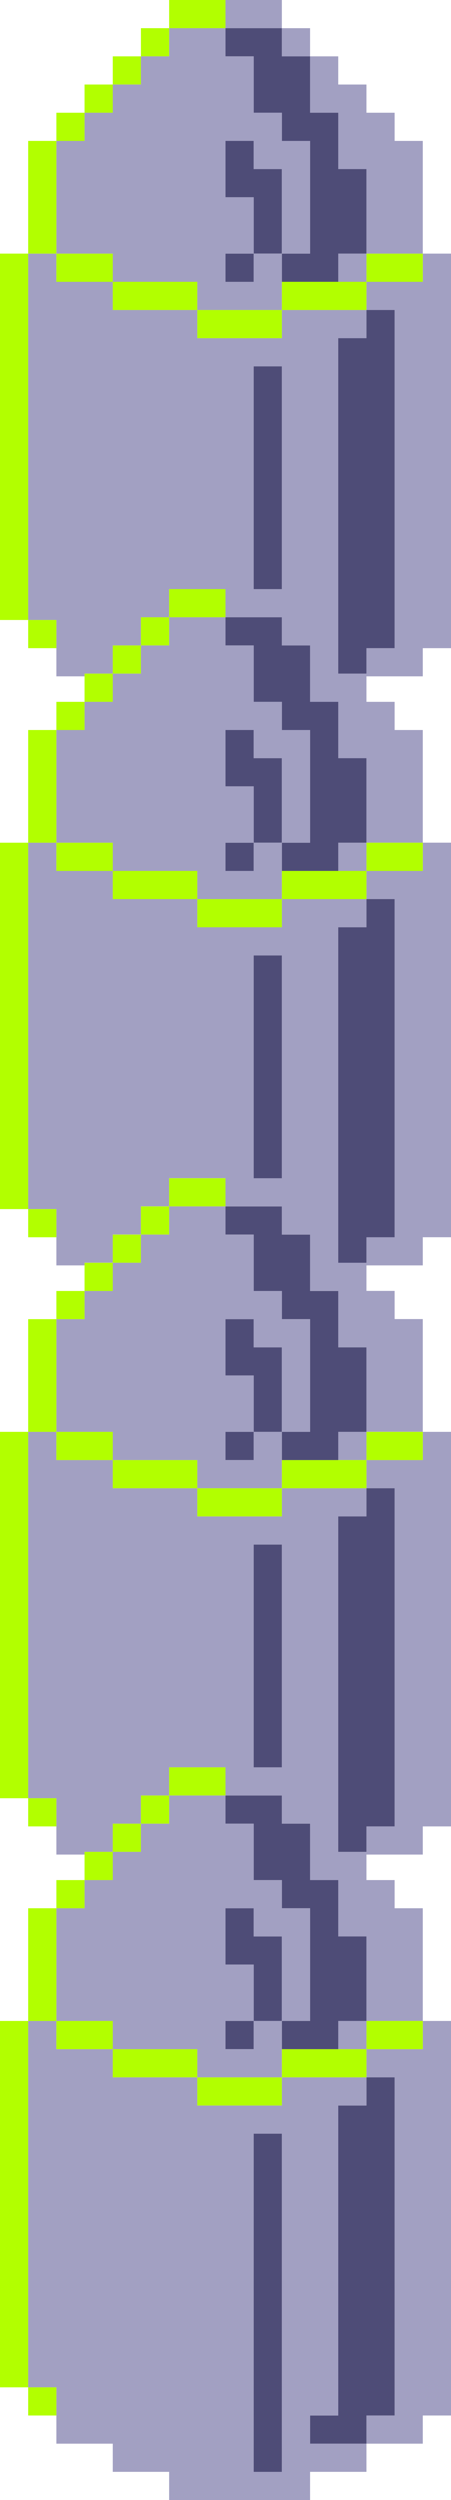 <?xml version="1.0" encoding="UTF-8"?>
<svg id="_レイヤー_2" data-name="レイヤー 2" xmlns="http://www.w3.org/2000/svg" viewBox="0 0 112.71 624.69">
  <defs>
    <style>
      .cls-1 {
        fill: #4e4c77;
      }

      .cls-2 {
        fill: #b2ff00;
      }

      .cls-3 {
        fill: #a2a0c2;
      }
    </style>
  </defs>
  <g id="_レイヤー_1-2" data-name="レイヤー 1">
    <g>
      <path class="cls-3" d="M105.66,70.42h-14.08v7.04h7.04v70.42s0-.04,0-.04v14.12h-7.04v6.36h-7.05v-83.82h7.05v-7.04h-21.14v7.04h-21.13v-7.04h-21.13v-7.04h-14.09v-7.05h-7.05v91.55h7.05v14.08h7.04v-.68h7.05v-7.04h7.04v-7.04h7.05v-7.04h14.08v7.04h14.09v7.04h7.05v14.09h7.04v14.08h7.05v21.12h14.08v-28.16h-7.04v-7.04h-7.04v-6.37h14.08v-7.04h7.05V63.37h-7.05v7.05ZM63.4,140.83v-49.29h7.04v55.66h-7.04v-6.37Z"/>
      <polygon class="cls-2" points="91.58 63.37 91.58 70.42 98.62 70.42 105.66 70.42 105.66 63.37 98.62 63.37 91.58 63.37"/>
      <polygon class="cls-1" points="84.53 84.5 84.53 91.54 84.53 98.58 84.53 105.62 84.53 112.67 84.53 119.71 84.53 126.75 84.53 133.79 84.53 140.83 84.53 147.87 84.53 154.92 84.53 161.28 84.53 161.96 84.53 168.32 91.58 168.32 91.58 161.96 98.62 161.96 98.62 154.92 98.62 147.87 98.62 147.84 98.63 147.88 98.62 147.8 98.62 140.83 98.62 133.79 98.62 126.75 98.62 119.71 98.62 112.67 98.62 105.62 98.62 98.58 98.62 91.54 98.62 84.5 98.62 77.46 91.58 77.46 91.58 84.5 84.53 84.5"/>
      <rect class="cls-3" x="84.53" y="63.37" width="7.05" height="7.05"/>
      <polygon class="cls-2" points="77.49 70.42 70.44 70.42 70.44 77.46 77.49 77.46 84.53 77.46 91.58 77.46 91.58 70.42 84.53 70.42 77.49 70.42"/>
      <polygon class="cls-3" points="77.49 28.17 84.53 28.17 84.53 35.21 84.53 42.25 91.58 42.25 91.58 49.29 91.58 56.33 91.58 63.37 98.62 63.37 105.66 63.37 105.66 56.33 105.66 49.29 105.66 42.25 105.66 35.21 98.62 35.21 98.62 28.17 91.58 28.17 91.58 21.12 84.53 21.12 84.53 14.08 77.49 14.08 77.49 21.12 77.49 28.17"/>
      <rect class="cls-3" x="70.44" y="7.04" width="7.05" height="7.04"/>
      <polygon class="cls-1" points="70.44 140.83 70.44 133.79 70.44 126.75 70.44 119.71 70.44 112.67 70.44 105.62 70.44 98.58 70.44 91.54 63.4 91.54 63.4 98.58 63.4 105.62 63.4 112.67 63.4 119.71 63.4 126.75 63.4 133.79 63.4 140.83 63.4 147.2 70.44 147.2 70.44 140.83"/>
      <polygon class="cls-1" points="70.44 49.29 70.44 42.25 63.4 42.25 63.4 35.21 56.35 35.21 56.35 42.25 56.35 49.29 63.4 49.29 63.4 56.33 63.4 63.37 70.44 63.37 70.44 56.33 70.44 49.29"/>
      <polygon class="cls-2" points="56.35 77.46 49.31 77.46 49.31 84.5 56.35 84.5 63.4 84.5 70.44 84.5 70.44 77.46 63.4 77.46 56.35 77.46"/>
      <rect class="cls-1" x="56.35" y="63.37" width="7.05" height="7.05"/>
      <polygon class="cls-1" points="56.35 7.04 56.35 14.08 63.4 14.08 63.4 21.12 63.4 28.17 70.44 28.17 70.44 35.21 77.49 35.21 77.49 42.25 77.49 49.29 77.49 56.33 77.49 63.37 70.44 63.37 70.44 70.42 77.49 70.42 84.53 70.42 84.53 63.37 91.58 63.37 91.58 56.33 91.58 49.29 91.58 42.25 84.53 42.25 84.53 35.21 84.53 28.17 77.49 28.17 77.49 21.12 77.49 14.08 70.44 14.08 70.44 7.04 63.4 7.04 56.35 7.04"/>
      <polygon class="cls-3" points="63.4 7.04 70.44 7.04 70.44 0 63.4 0 56.35 0 56.35 7.04 63.4 7.04"/>
      <polygon class="cls-2" points="56.35 7.04 56.35 0 49.31 0 42.27 0 42.27 7.04 49.31 7.04 56.35 7.04"/>
      <polygon class="cls-2" points="42.27 70.42 35.22 70.42 28.18 70.42 28.18 77.46 35.22 77.46 42.27 77.46 49.31 77.46 49.31 70.42 42.27 70.42"/>
      <rect class="cls-2" x="35.22" y="7.04" width="7.05" height="7.04"/>
      <rect class="cls-2" x="28.18" y="14.08" width="7.04" height="7.04"/>
      <polygon class="cls-2" points="21.13 63.37 14.09 63.37 14.09 70.42 21.13 70.42 28.18 70.42 28.18 63.37 21.13 63.37"/>
      <rect class="cls-2" x="21.13" y="21.12" width="7.05" height="7.05"/>
      <polygon class="cls-3" points="14.09 49.29 14.09 56.33 14.09 63.37 21.13 63.37 28.18 63.37 28.18 70.42 35.22 70.42 42.27 70.42 49.31 70.42 49.31 77.46 56.35 77.46 63.4 77.46 70.44 77.46 70.44 70.42 70.44 63.37 63.4 63.37 63.4 70.42 56.35 70.42 56.35 63.37 63.4 63.37 63.4 56.33 63.4 49.29 56.35 49.29 56.35 42.25 56.35 35.21 63.4 35.21 63.4 42.25 70.44 42.25 70.44 49.29 70.44 56.33 70.44 63.37 77.49 63.37 77.49 56.33 77.49 49.29 77.49 42.25 77.49 35.21 70.44 35.21 70.44 28.17 63.4 28.17 63.4 21.12 63.4 14.08 56.35 14.08 56.35 7.04 49.31 7.04 42.27 7.04 42.27 14.08 35.22 14.08 35.22 21.12 28.18 21.12 28.18 28.17 21.13 28.17 21.13 35.21 14.09 35.21 14.09 42.25 14.09 49.29"/>
      <rect class="cls-2" x="14.09" y="28.17" width="7.04" height="7.04"/>
      <rect class="cls-2" x="7.04" y="154.92" width="7.05" height="7.04"/>
      <polygon class="cls-2" points="14.09 56.33 14.09 49.29 14.09 42.25 14.09 35.21 7.04 35.21 7.04 42.25 7.04 49.29 7.04 56.33 7.04 63.37 14.09 63.37 14.09 56.33"/>
      <polygon class="cls-2" points="7.04 140.83 7.04 133.79 7.04 126.75 7.04 119.71 7.04 112.67 7.04 105.62 7.04 98.58 7.04 91.54 7.04 84.5 7.04 77.46 7.04 70.42 7.04 63.37 0 63.37 0 70.42 0 77.46 0 84.5 0 91.54 0 98.58 0 105.62 0 112.67 0 119.71 0 126.75 0 133.79 0 140.83 0 147.87 0 154.92 7.04 154.92 7.04 147.87 7.04 140.83"/>
      <path class="cls-3" d="M98.62,217.62h-7.04v7.04h7.04v70.42s0-.04,0-.04v14.11h-7.04v6.36h-7.05v-83.82h7.05v-7.04h-21.14v7.04h-21.13v-7.04h-21.13v-7.04h-14.09v-7.05h-7.05v91.55h7.05v14.08h7.04v-.68h7.05v-7.04h7.04v-7.04h7.05v-7.04h14.08v7.04h14.09v7.04h7.05v14.09h7.04v14.08h7.05v21.12h14.08v-28.16h-7.04v-7.04h-7.04v-6.37h14.08v-7.04h7.05v-98.59h-7.05v7.05h-7.04ZM63.4,288.03v-49.29h7.04v55.66h-7.04v-6.37Z"/>
      <polygon class="cls-2" points="91.58 210.57 91.58 217.62 98.62 217.62 105.66 217.62 105.66 210.57 98.62 210.57 91.58 210.57"/>
      <polygon class="cls-1" points="84.53 231.7 84.53 238.74 84.53 245.78 84.53 252.82 84.53 259.87 84.53 266.91 84.53 273.95 84.53 280.99 84.53 288.03 84.53 295.07 84.53 302.12 84.53 308.49 84.53 309.16 84.53 315.53 91.58 315.53 91.58 309.16 98.62 309.16 98.62 302.12 98.62 295.07 98.62 295.05 98.63 295.08 98.62 295 98.62 288.03 98.62 280.99 98.62 273.95 98.62 266.91 98.62 259.87 98.62 252.82 98.62 245.78 98.62 238.74 98.62 231.7 98.62 224.66 91.58 224.66 91.58 231.7 84.53 231.7"/>
      <rect class="cls-3" x="84.53" y="210.57" width="7.05" height="7.05"/>
      <polygon class="cls-2" points="77.49 217.62 70.44 217.62 70.44 224.66 77.49 224.66 84.53 224.66 91.58 224.66 91.58 217.62 84.53 217.62 77.49 217.62"/>
      <polygon class="cls-1" points="70.44 288.03 70.44 280.99 70.44 273.95 70.44 266.91 70.44 259.87 70.44 252.82 70.44 245.78 70.44 238.74 63.4 238.74 63.4 245.78 63.4 252.82 63.4 259.87 63.4 266.91 63.4 273.95 63.4 280.99 63.4 288.03 63.4 294.41 70.44 294.41 70.44 288.03"/>
      <polygon class="cls-1" points="70.44 196.49 70.44 189.45 63.4 189.45 63.4 183.08 63.4 182.41 56.35 182.41 56.35 183.08 56.35 189.45 56.35 196.49 63.4 196.49 63.4 203.53 63.4 210.57 70.44 210.57 70.44 203.53 70.44 196.49"/>
      <polygon class="cls-2" points="56.35 224.66 49.31 224.66 49.31 231.7 56.35 231.7 63.4 231.7 70.44 231.7 70.44 224.66 63.4 224.66 56.35 224.66"/>
      <rect class="cls-1" x="56.35" y="210.57" width="7.05" height="7.05"/>
      <polygon class="cls-1" points="56.35 161.28 63.4 161.28 63.4 161.96 63.4 168.32 63.4 169 63.4 175.37 70.44 175.37 70.44 176.04 70.44 182.41 77.49 182.41 77.49 183.08 77.49 189.45 77.49 196.49 77.49 203.53 77.49 210.57 70.44 210.57 70.44 217.62 77.49 217.62 84.53 217.62 84.53 210.57 91.58 210.57 91.58 203.53 91.58 196.49 91.58 189.45 84.53 189.45 84.53 182.41 84.53 176.04 84.53 175.37 77.49 175.37 77.49 169 77.49 168.32 77.49 161.96 77.49 161.28 70.44 161.28 70.44 154.92 70.44 154.24 63.4 154.24 56.35 154.24 56.35 154.92 56.35 161.28"/>
      <polygon class="cls-2" points="56.35 154.24 56.35 147.87 56.35 147.2 49.31 147.2 42.27 147.2 42.27 147.87 42.27 154.24 49.31 154.24 56.35 154.24"/>
      <polygon class="cls-2" points="42.27 217.62 35.22 217.62 28.18 217.62 28.18 224.66 35.22 224.66 42.27 224.66 49.31 224.66 49.31 217.62 42.27 217.62"/>
      <polygon class="cls-2" points="42.27 154.92 42.27 154.24 35.22 154.24 35.22 154.92 35.22 161.28 42.27 161.28 42.27 154.92"/>
      <polygon class="cls-2" points="35.22 161.96 35.22 161.28 28.18 161.28 28.18 161.96 28.18 168.32 35.22 168.32 35.22 161.96"/>
      <polygon class="cls-2" points="21.13 210.57 14.09 210.57 14.09 217.62 21.13 217.62 28.18 217.62 28.18 210.57 21.13 210.57"/>
      <polygon class="cls-2" points="28.18 169 28.18 168.32 21.13 168.32 21.13 169 21.13 175.37 28.18 175.37 28.18 169"/>
      <polygon class="cls-3" points="14.09 196.49 14.09 203.53 14.09 210.57 21.13 210.57 28.18 210.57 28.18 217.62 35.22 217.62 42.27 217.62 49.31 217.62 49.31 224.66 56.35 224.66 63.4 224.66 70.44 224.66 70.44 217.62 70.44 210.57 63.4 210.57 63.4 217.62 56.35 217.62 56.35 210.57 63.4 210.57 63.4 203.53 63.4 196.49 56.35 196.49 56.35 189.45 56.35 183.08 56.35 182.41 63.4 182.41 63.4 183.08 63.4 189.45 70.44 189.45 70.44 196.49 70.44 203.53 70.44 210.57 77.49 210.57 77.49 203.53 77.49 196.49 77.49 189.45 77.49 183.08 77.49 182.41 70.44 182.41 70.44 176.04 70.44 175.37 63.4 175.37 63.4 169 63.4 168.32 63.4 161.96 63.4 161.28 56.35 161.28 56.35 154.92 56.35 154.24 49.31 154.24 42.27 154.24 42.27 154.92 42.27 161.28 35.22 161.28 35.22 161.96 35.22 168.32 28.18 168.32 28.18 169 28.18 175.37 21.13 175.37 21.13 182.41 14.09 182.41 14.09 189.45 14.09 196.49"/>
      <rect class="cls-2" x="14.09" y="175.37" width="7.04" height="7.04"/>
      <rect class="cls-2" x="7.04" y="302.12" width="7.05" height="7.04"/>
      <polygon class="cls-2" points="14.09 203.53 14.09 196.49 14.09 189.45 14.09 182.41 7.04 182.41 7.04 189.45 7.04 196.49 7.04 203.53 7.04 210.57 14.09 210.57 14.09 203.53"/>
      <polygon class="cls-2" points="7.04 288.03 7.04 280.99 7.04 273.95 7.04 266.91 7.04 259.87 7.04 252.82 7.04 245.78 7.04 238.74 7.04 231.7 7.04 224.66 7.04 217.62 7.04 210.57 0 210.57 0 217.62 0 224.66 0 231.7 0 238.74 0 245.78 0 252.82 0 259.87 0 266.91 0 273.95 0 280.99 0 288.03 0 295.07 0 302.12 7.04 302.12 7.04 295.07 7.04 288.03"/>
      <path class="cls-3" d="M98.62,364.83h-7.04v7.04h7.04v70.42s0-.04,0-.04v14.12h-7.04v6.36h-7.05v-83.82h7.05v-7.04h-21.14v7.04h-21.13v-7.04h-21.13v-7.04h-14.09v-7.05h-7.05v91.55h7.05v14.08h7.04v-.68h7.05v-7.04h7.04v-7.04h7.05v-7.04h14.08v7.04h14.09v7.04h7.05v14.09h7.04v14.08h7.05v21.12h14.08v-28.16h-7.04v-7.04h-7.04v-6.37h14.08v-7.04h7.05v-98.59h-7.05v7.05h-7.04ZM63.4,435.24v-49.29h7.04v55.66h-7.04v-6.37Z"/>
      <polygon class="cls-2" points="91.58 357.78 91.58 364.83 98.62 364.83 105.66 364.83 105.66 357.78 98.62 357.78 91.58 357.78"/>
      <polygon class="cls-1" points="84.53 378.91 84.53 385.95 84.53 392.99 84.53 400.03 84.53 407.08 84.53 414.12 84.53 421.16 84.53 428.2 84.53 435.24 84.53 442.28 84.53 449.33 84.53 455.69 84.53 456.37 84.53 462.73 91.58 462.73 91.58 456.37 98.62 456.37 98.62 449.33 98.62 442.28 98.62 442.25 98.63 442.29 98.62 442.21 98.62 435.24 98.62 428.2 98.62 421.16 98.62 414.12 98.62 407.08 98.62 400.03 98.62 392.99 98.62 385.95 98.62 378.91 98.62 371.87 91.58 371.87 91.58 378.91 84.53 378.91"/>
      <rect class="cls-3" x="84.53" y="357.78" width="7.05" height="7.05"/>
      <polygon class="cls-2" points="77.49 364.83 70.44 364.83 70.44 371.87 77.49 371.87 84.53 371.87 91.58 371.87 91.58 364.83 84.53 364.83 77.49 364.83"/>
      <polygon class="cls-1" points="70.44 435.24 70.44 428.2 70.44 421.16 70.44 414.12 70.44 407.08 70.44 400.03 70.44 392.99 70.44 385.95 63.4 385.95 63.4 392.99 63.4 400.03 63.4 407.08 63.4 414.12 63.4 421.16 63.4 428.2 63.4 435.24 63.4 441.61 70.44 441.61 70.44 435.24"/>
      <polygon class="cls-1" points="70.44 343.7 70.44 336.66 63.4 336.66 63.4 330.28 63.4 329.62 56.35 329.62 56.35 330.28 56.35 336.66 56.35 343.7 63.4 343.7 63.4 350.74 63.4 357.78 70.44 357.78 70.44 350.74 70.44 343.7"/>
      <polygon class="cls-2" points="56.35 371.87 49.31 371.87 49.31 378.91 56.35 378.91 63.4 378.91 70.44 378.91 70.44 371.87 63.4 371.87 56.35 371.87"/>
      <rect class="cls-1" x="56.35" y="357.78" width="7.05" height="7.05"/>
      <polygon class="cls-1" points="56.35 308.49 63.4 308.49 63.4 309.16 63.4 315.53 63.4 316.2 63.4 322.58 70.44 322.58 70.44 323.24 70.44 329.62 77.49 329.62 77.49 330.28 77.49 336.66 77.49 343.7 77.49 350.74 77.49 357.78 70.44 357.78 70.44 364.83 77.49 364.83 84.53 364.83 84.53 357.78 91.58 357.78 91.58 350.74 91.58 343.7 91.58 336.66 84.53 336.66 84.53 329.62 84.53 323.24 84.53 322.58 77.49 322.58 77.49 316.2 77.49 315.53 77.49 309.16 77.49 308.49 70.44 308.49 70.44 302.12 70.44 301.45 63.4 301.45 56.35 301.45 56.35 302.12 56.35 308.49"/>
      <polygon class="cls-2" points="56.35 301.45 56.35 295.07 56.35 294.41 49.31 294.41 42.27 294.41 42.27 295.07 42.27 301.45 49.31 301.45 56.35 301.45"/>
      <polygon class="cls-2" points="42.27 364.83 35.22 364.83 28.18 364.83 28.18 371.87 35.22 371.87 42.27 371.87 49.31 371.87 49.31 364.83 42.27 364.83"/>
      <polygon class="cls-2" points="42.27 302.12 42.27 301.45 35.22 301.45 35.22 302.12 35.22 308.49 42.27 308.49 42.27 302.12"/>
      <polygon class="cls-2" points="35.22 309.16 35.22 308.49 28.18 308.49 28.18 309.16 28.18 315.53 35.22 315.53 35.22 309.16"/>
      <polygon class="cls-2" points="21.13 357.78 14.09 357.78 14.09 364.83 21.13 364.83 28.18 364.83 28.18 357.78 21.13 357.78"/>
      <polygon class="cls-2" points="28.18 316.2 28.18 315.53 21.13 315.53 21.13 316.2 21.13 322.58 28.18 322.58 28.18 316.2"/>
      <polygon class="cls-3" points="14.09 343.7 14.09 350.74 14.09 357.78 21.13 357.78 28.18 357.78 28.18 364.83 35.22 364.83 42.27 364.83 49.31 364.83 49.31 371.87 56.35 371.87 63.4 371.87 70.44 371.87 70.44 364.83 70.44 357.78 63.4 357.78 63.4 364.83 56.35 364.83 56.35 357.78 63.4 357.78 63.4 350.74 63.4 343.7 56.35 343.7 56.35 336.66 56.35 330.28 56.35 329.62 63.4 329.62 63.4 330.28 63.4 336.66 70.44 336.66 70.44 343.7 70.44 350.74 70.44 357.78 77.49 357.78 77.49 350.74 77.49 343.7 77.49 336.66 77.49 330.28 77.49 329.62 70.44 329.62 70.44 323.24 70.44 322.58 63.4 322.58 63.4 316.2 63.4 315.53 63.4 309.16 63.4 308.49 56.35 308.49 56.35 302.12 56.35 301.45 49.31 301.45 42.27 301.45 42.27 302.12 42.27 308.49 35.22 308.49 35.22 309.16 35.22 315.53 28.18 315.53 28.18 316.2 28.18 322.58 21.13 322.58 21.13 329.62 14.09 329.62 14.09 336.66 14.09 343.7"/>
      <rect class="cls-2" x="14.09" y="322.58" width="7.04" height="7.04"/>
      <rect class="cls-2" x="7.04" y="449.33" width="7.05" height="7.04"/>
      <polygon class="cls-2" points="14.09 350.74 14.09 343.7 14.09 336.66 14.09 329.62 7.04 329.62 7.04 336.66 7.04 343.7 7.04 350.74 7.04 357.78 14.09 357.78 14.09 350.74"/>
      <polygon class="cls-2" points="7.04 435.24 7.04 428.2 7.04 421.16 7.04 414.12 7.04 407.08 7.04 400.03 7.04 392.99 7.04 385.95 7.04 378.91 7.04 371.87 7.04 364.83 7.04 357.78 0 357.78 0 364.83 0 371.87 0 378.91 0 385.95 0 392.99 0 400.03 0 407.08 0 414.12 0 421.16 0 428.2 0 435.24 0 442.28 0 449.33 7.04 449.33 7.04 442.28 7.04 435.24"/>
      <polygon class="cls-3" points="98.62 512.03 91.58 512.03 91.58 519.07 98.62 519.07 98.62 526.11 98.62 533.15 98.62 540.19 98.62 547.23 98.62 554.28 98.62 561.32 98.62 568.36 98.62 575.4 98.62 582.44 98.62 589.41 98.63 589.49 98.62 589.46 98.62 589.48 98.62 596.53 98.62 603.57 91.58 603.57 91.58 610.61 98.62 610.61 105.66 610.61 105.66 603.57 112.71 603.57 112.71 596.53 112.71 589.48 112.71 582.44 112.71 575.4 112.71 568.36 112.71 561.32 112.71 554.28 112.71 547.23 112.71 540.19 112.71 533.15 112.71 526.11 112.71 519.07 112.71 512.03 112.71 504.98 105.66 504.98 105.66 512.03 98.62 512.03"/>
      <polygon class="cls-1" points="98.62 603.57 98.62 596.53 98.62 589.48 98.62 589.46 98.63 589.49 98.62 589.41 98.62 582.44 98.62 575.4 98.62 568.36 98.62 561.32 98.62 554.28 98.62 547.23 98.62 540.19 98.62 533.15 98.62 526.11 98.62 519.07 91.58 519.07 91.58 526.11 84.53 526.11 84.53 533.15 84.53 540.19 84.53 547.23 84.53 554.28 84.53 561.32 84.53 568.36 84.53 575.4 84.53 582.44 84.53 589.48 84.53 596.53 84.53 603.57 77.49 603.57 77.49 610.61 84.53 610.61 91.58 610.61 91.58 603.57 98.62 603.57"/>
      <polygon class="cls-2" points="91.58 504.98 91.58 512.03 98.62 512.03 105.66 512.03 105.66 504.98 98.62 504.98 91.58 504.98"/>
      <rect class="cls-3" x="84.53" y="504.98" width="7.05" height="7.05"/>
      <path class="cls-3" d="M77.49,610.61v-7.04h7.04v-77.46h7.05v-7.04h-21.14v7.04h-21.13v-7.04h-21.13v-7.04h-14.09v-7.05h-7.05v91.55h7.05v14.08h14.09v7.04h14.09v7.04h35.22v-7.04h14.09v-7.04h-14.09ZM63.4,617.65v-84.5h7.04v84.5h-7.04Z"/>
      <polygon class="cls-2" points="77.49 512.03 70.44 512.03 70.44 519.07 77.49 519.07 84.53 519.07 91.58 519.07 91.58 512.03 84.53 512.03 77.49 512.03"/>
      <polygon class="cls-1" points="70.44 603.57 70.44 596.53 70.44 589.48 70.44 582.44 70.44 575.4 70.44 568.36 70.44 561.32 70.44 554.28 70.44 547.23 70.44 540.19 70.44 533.15 63.4 533.15 63.4 540.19 63.4 547.23 63.4 554.28 63.4 561.32 63.4 568.36 63.4 575.4 63.4 582.44 63.4 589.48 63.4 596.53 63.4 603.57 63.4 610.61 63.4 617.65 70.44 617.65 70.44 610.61 70.44 603.57"/>
      <polygon class="cls-1" points="70.44 490.9 70.44 483.86 63.4 483.86 63.4 477.49 63.4 476.82 56.35 476.82 56.35 477.49 56.35 483.86 56.35 490.9 63.4 490.9 63.4 497.94 63.4 504.98 70.44 504.98 70.44 497.94 70.44 490.9"/>
      <polygon class="cls-2" points="56.35 519.07 49.31 519.07 49.31 526.11 56.35 526.11 63.4 526.11 70.44 526.11 70.44 519.07 63.4 519.07 56.35 519.07"/>
      <rect class="cls-1" x="56.35" y="504.98" width="7.05" height="7.05"/>
      <polygon class="cls-1" points="56.35 455.69 63.4 455.69 63.4 456.37 63.4 462.73 63.4 463.41 63.4 469.78 70.44 469.78 70.44 470.45 70.44 476.82 77.49 476.82 77.49 477.49 77.49 483.86 77.49 490.9 77.49 497.94 77.49 504.98 70.44 504.98 70.44 512.03 77.49 512.03 84.53 512.03 84.53 504.98 91.58 504.98 91.58 497.94 91.58 490.9 91.58 483.86 84.53 483.86 84.53 476.82 84.53 470.45 84.53 469.78 77.49 469.78 77.49 463.41 77.49 462.73 77.49 456.37 77.49 455.69 70.44 455.69 70.44 449.33 70.44 448.65 63.4 448.65 56.35 448.65 56.35 449.33 56.35 455.69"/>
      <polygon class="cls-2" points="56.35 448.65 56.35 442.28 56.35 441.61 49.31 441.61 42.27 441.61 42.27 442.28 42.27 448.65 49.31 448.65 56.35 448.65"/>
      <polygon class="cls-2" points="42.27 512.03 35.22 512.03 28.18 512.03 28.18 519.07 35.22 519.07 42.27 519.07 49.31 519.07 49.31 512.03 42.27 512.03"/>
      <polygon class="cls-2" points="42.27 449.33 42.27 448.65 35.22 448.65 35.22 449.33 35.22 455.69 42.27 455.69 42.27 449.33"/>
      <polygon class="cls-2" points="35.22 456.37 35.22 455.69 28.18 455.69 28.18 456.37 28.18 462.73 35.22 462.73 35.22 456.37"/>
      <polygon class="cls-2" points="21.13 504.98 14.09 504.98 14.09 512.03 21.13 512.03 28.18 512.03 28.18 504.98 21.13 504.98"/>
      <polygon class="cls-2" points="28.18 463.41 28.18 462.73 21.13 462.73 21.13 463.41 21.13 469.78 28.18 469.78 28.18 463.41"/>
      <polygon class="cls-3" points="14.09 490.9 14.09 497.94 14.09 504.98 21.13 504.98 28.18 504.98 28.18 512.03 35.22 512.03 42.27 512.03 49.31 512.03 49.31 519.07 56.35 519.07 63.4 519.07 70.44 519.07 70.44 512.03 70.44 504.98 63.4 504.98 63.4 512.03 56.35 512.03 56.35 504.98 63.4 504.98 63.4 497.94 63.4 490.9 56.35 490.9 56.35 483.86 56.35 477.49 56.35 476.82 63.4 476.82 63.4 477.49 63.4 483.86 70.44 483.86 70.44 490.9 70.44 497.94 70.44 504.98 77.49 504.98 77.49 497.94 77.49 490.9 77.49 483.86 77.49 477.49 77.49 476.82 70.44 476.82 70.44 470.45 70.44 469.78 63.4 469.78 63.4 463.41 63.4 462.73 63.4 456.37 63.4 455.69 56.35 455.69 56.35 449.33 56.35 448.65 49.31 448.65 42.27 448.65 42.27 449.33 42.27 455.69 35.22 455.69 35.22 456.37 35.22 462.73 28.18 462.73 28.18 463.41 28.18 469.78 21.13 469.78 21.13 476.82 14.09 476.82 14.09 483.86 14.09 490.9"/>
      <rect class="cls-2" x="14.09" y="469.78" width="7.04" height="7.04"/>
      <rect class="cls-2" x="7.04" y="596.53" width="7.05" height="7.04"/>
      <polygon class="cls-2" points="14.09 497.94 14.09 490.9 14.09 483.86 14.09 476.82 7.04 476.82 7.04 483.86 7.04 490.9 7.04 497.94 7.04 504.98 14.09 504.98 14.09 497.94"/>
      <polygon class="cls-2" points="7.04 582.44 7.04 575.4 7.04 568.36 7.04 561.32 7.04 554.28 7.04 547.23 7.04 540.19 7.04 533.15 7.04 526.11 7.04 519.07 7.04 512.03 7.04 504.98 0 504.98 0 512.03 0 519.07 0 526.11 0 533.15 0 540.19 0 547.23 0 554.28 0 561.32 0 568.36 0 575.4 0 582.44 0 589.48 0 596.53 7.04 596.53 7.04 589.48 7.04 582.44"/>
    </g>
  </g>
</svg>